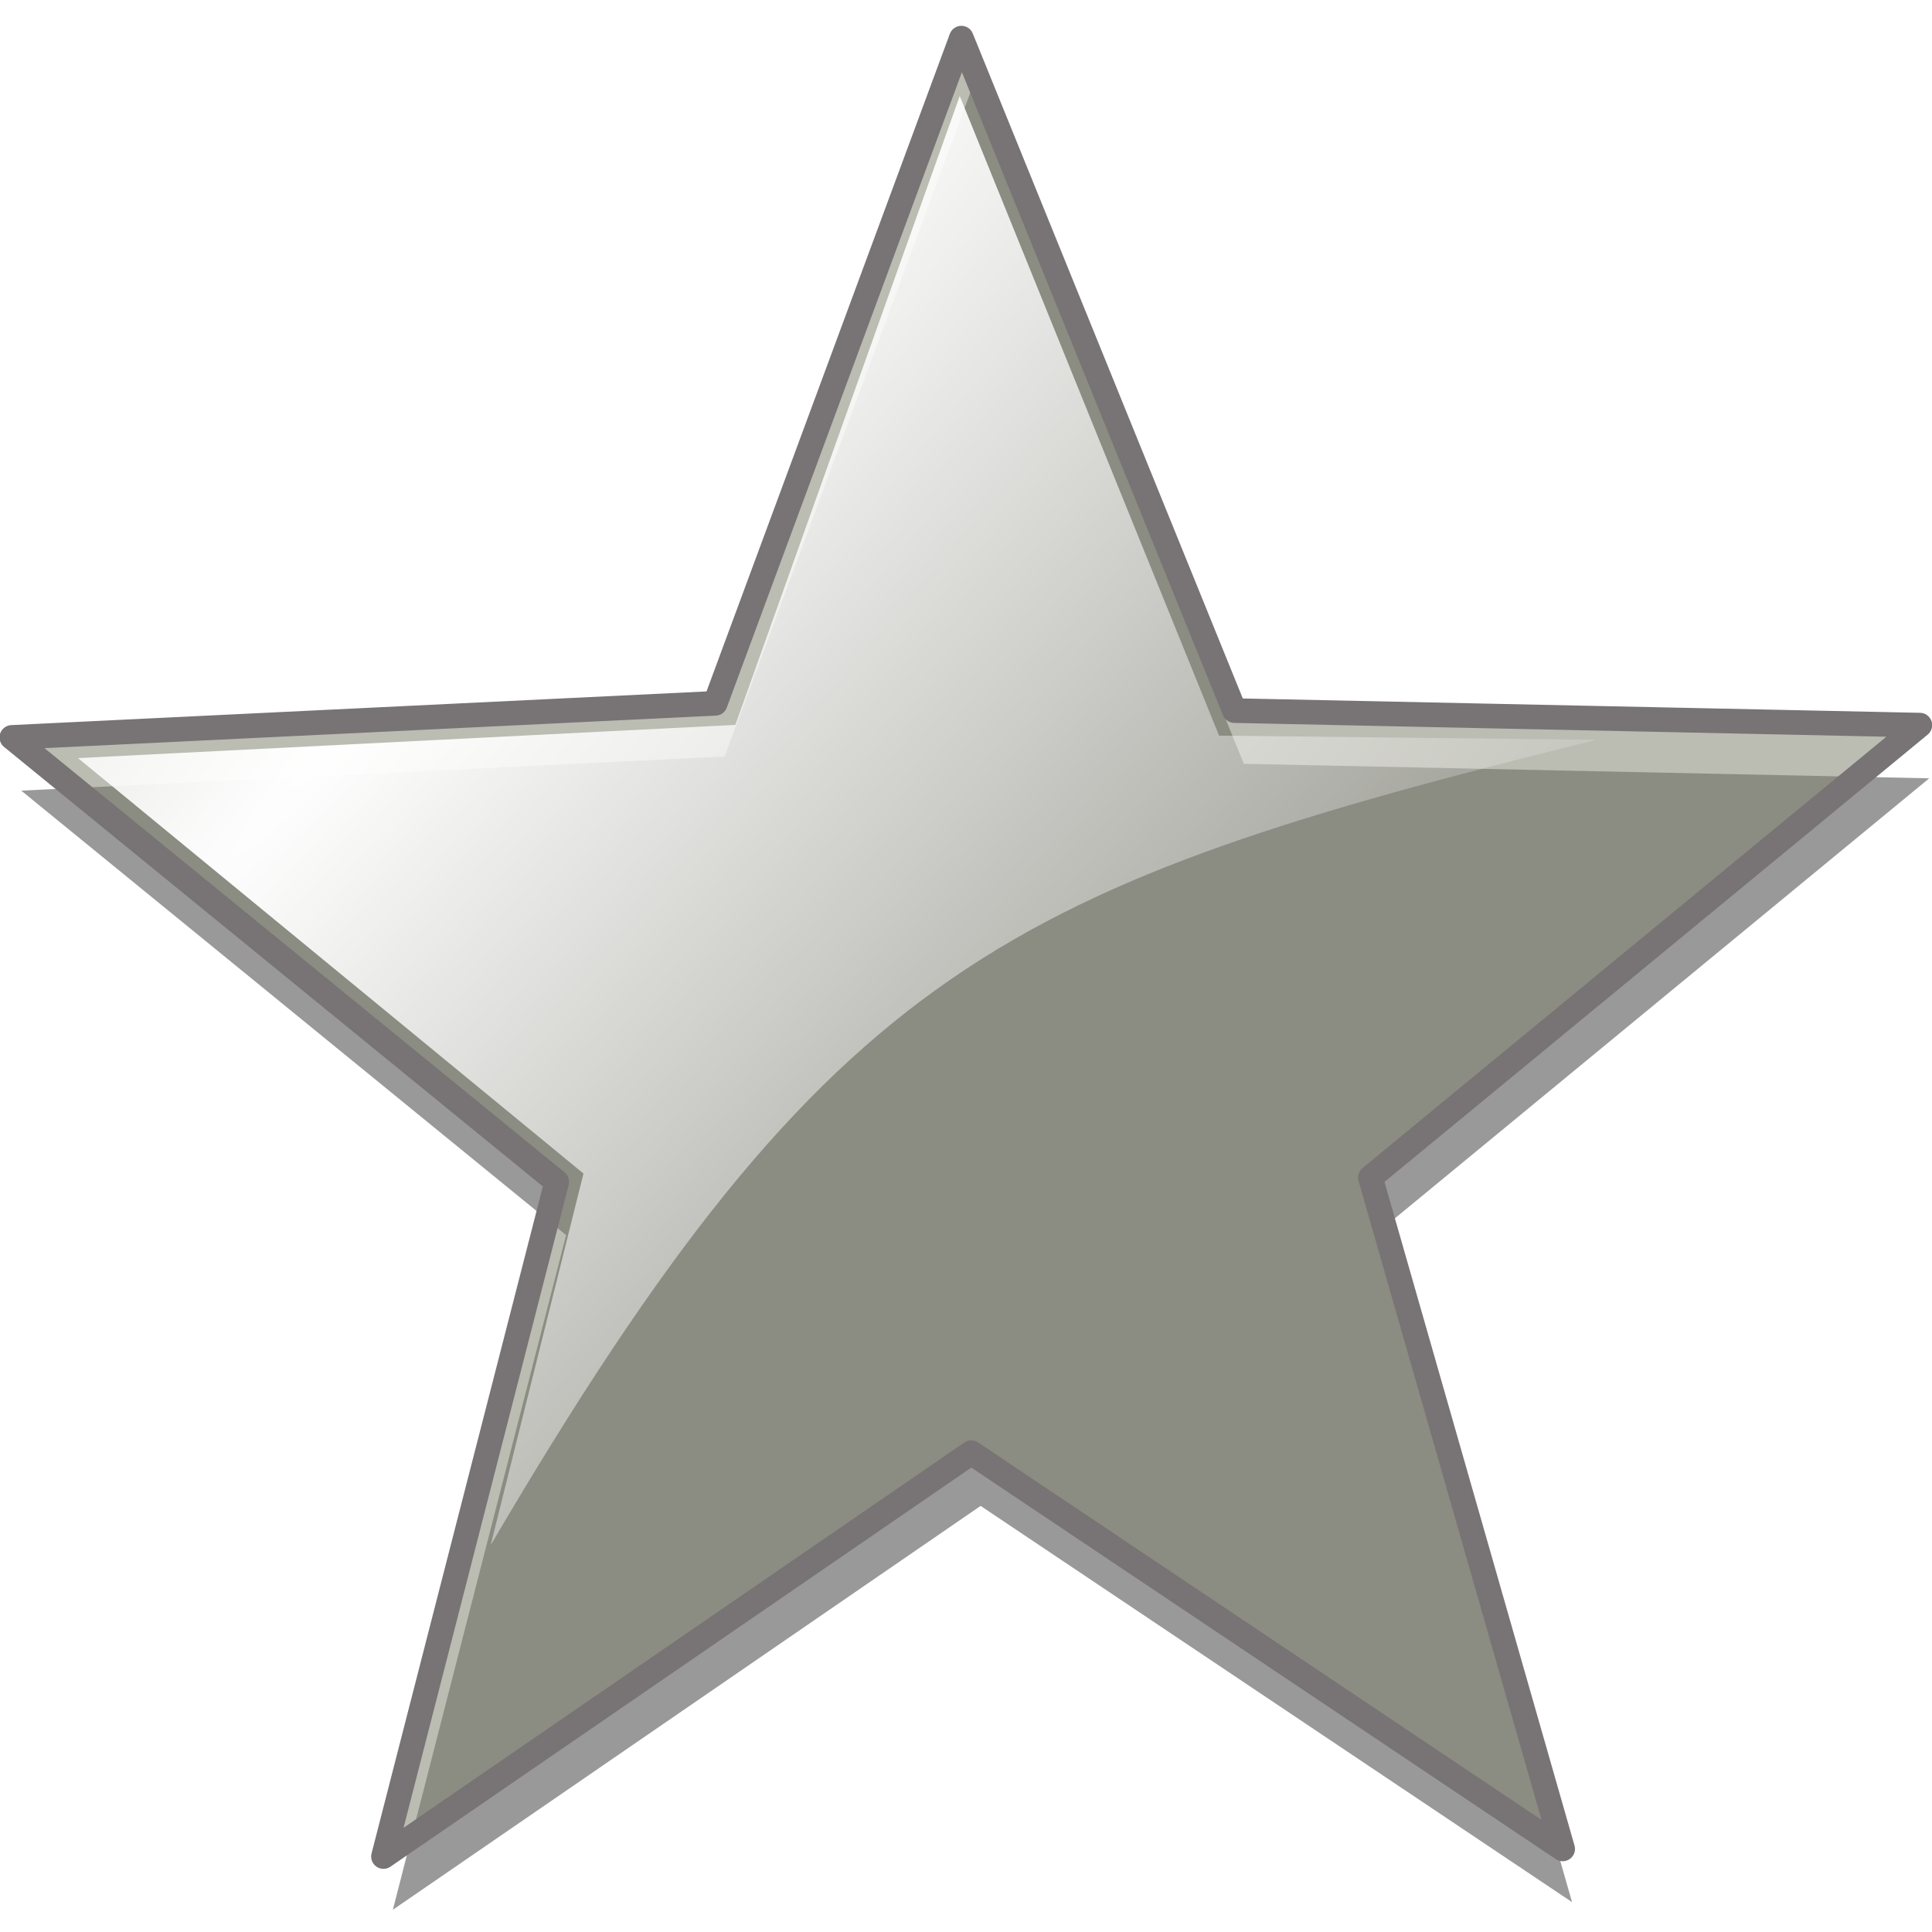 <?xml version="1.0" encoding="UTF-8" standalone="no"?>
<svg
   xmlns:dc="http://purl.org/dc/elements/1.1/"
   xmlns:cc="http://creativecommons.org/ns#"
   xmlns:rdf="http://www.w3.org/1999/02/22-rdf-syntax-ns#"
   xmlns:svg="http://www.w3.org/2000/svg"
   xmlns="http://www.w3.org/2000/svg"
   xmlns:xlink="http://www.w3.org/1999/xlink"
   xmlns:sodipodi="http://sodipodi.sourceforge.net/DTD/sodipodi-0.dtd"
   xmlns:inkscape="http://www.inkscape.org/namespaces/inkscape"
   version="1.1"
   width="128"
   height="128"
   id="svg2"
   inkscape:version="0.48.0 r9654"
   sodipodi:docname="Crystal_Clear_action_bookmark_Silver.svg">
  <defs
     id="defs32">
    <radialGradient
       gradientUnits="userSpaceOnUse"
       gradientTransform="matrix(0.145, 0.126, -1.228, 1.407, -78.373, -769.516)"
       r="366.085"
       cy="443.112"
       cx="3844.852"
       id="radialGradient3781">
      <stop
         id="stop3783"
         style="stop-color: rgb(255, 255, 255);"
         offset="0" />
      <stop
         id="stop3785"
         style="stop-color: rgb(255, 255, 255); stop-opacity: 0;"
         offset="1" />
    </radialGradient>
    <radialGradient
       inkscape:collect="always"
       xlink:href="#radialGradient3781"
       id="radialGradient3779"
       gradientUnits="userSpaceOnUse"
       gradientTransform="matrix(0.145,0.126,-1.228,1.407,-78.373,-769.516)"
       cx="3844.852"
       cy="443.112"
       r="366.085" />
  </defs>
  <sodipodi:namedview
     pagecolor="#ffffff"
     bordercolor="#666666"
     borderopacity="1"
     objecttolerance="10"
     gridtolerance="10"
     guidetolerance="10"
     inkscape:pageopacity="0"
     inkscape:pageshadow="2"
     inkscape:window-width="1280"
     inkscape:window-height="744"
     id="namedview30"
     showgrid="false"
     inkscape:zoom="2.0546875"
     inkscape:cx="79.087454"
     inkscape:cy="81.027566"
     inkscape:window-x="-4"
     inkscape:window-y="-4"
     inkscape:window-maximized="1"
     inkscape:current-layer="g18" />
  <title
     id="title4">Crystal Clear action bookmark</title>
  <filter
     id="f1">
    <feGaussianBlur
       id="fgb1"
       stdDeviation="4.251" />
  </filter>
  <radialGradient
     id="rg1"
     cx="3272.087"
     cy="5380.693"
     r="435.318"
     gradientTransform="matrix(0.148,0,0,0.141,-488.748,-362.882)"
     gradientUnits="userSpaceOnUse"
     fx="3272.087"
     fy="5380.693"
     spreadMethod="pad"
     xlink:href="#rg2">
    <stop
       offset="0"
       style="stop-color:#948886;stop-opacity:0.774;"
       id="stop9" />
    <stop
       offset="1"
       style="stop-color:#949292;stop-opacity:0.419;"
       id="stop11" />
  </radialGradient>
  <radialGradient
     id="rg2"
     cx="3844.852"
     cy="443.112"
     r="366.085"
     gradientTransform="matrix(0.145, 0.126, -1.228, 1.407, -78.373, -769.516)"
     gradientUnits="userSpaceOnUse">
    <stop
       offset="0"
       style="stop-color: rgb(255, 255, 255);"
       id="stop14" />
    <stop
       offset="1"
       style="stop-color: rgb(255, 255, 255); stop-opacity: 0;"
       id="stop16" />
  </radialGradient>
  <g
     transform="matrix(1.087, 0, 0, 1.087, 96.733, -323.297)"
     id="g18">
    <g
       style="filter: url(#f1);"
       id="g20">
      <polygon
         style="fill: rgb(153, 153, 153);"
         points="6.826,413.357 -29.222,389.206 -65.046,413.821 -54.485,372.701 -87.696,345.61 -44.824,343.532 -29.822,302.989 -13.179,343.975 28.595,344.86 -4.891,372.435"
         id="polygon22" />
    </g>
    <path
       style="fill:#80816e;stroke:#787374;stroke-width:1.5;stroke-linejoin:round;fill-opacity:0.528;stroke-opacity:1;opacity:1"
       d="M6.254,410.113l-36.048-24.149l-35.824,24.613l10.56-41.12l-33.211-27.091l42.872-2.077l15.002-40.543l16.643,40.986l41.776,0.885l-33.488,27.575L6.254,410.113z"
       id="path24" />
    <path
       style="fill:url(#rg1) rgb(0, 0, 0);fill-opacity:1.0;opacity:0.926"
       d="M4.316,407.421l-34.205-24.852l-33.177,24.811l9.638-38.431l-30.903-25.61l40.161-1.807l13.702-38.342l15.713,39.065l39.605,0.38L-9.13,367.739L4.316,407.421z"
       id="path26" />
    <path
       style="fill:url(#radialGradient3779);fill-opacity:1;opacity:1;"
       d="M-59.084,391.597l5.656-22.648l-30.808-25.322l40.065-2.025l13.677-38.33l15.805,38.986l22.982,0.255C-27.45,351.397-38.262,356.103-59.084,391.597z"
       id="path28" />
  </g>
</svg>
